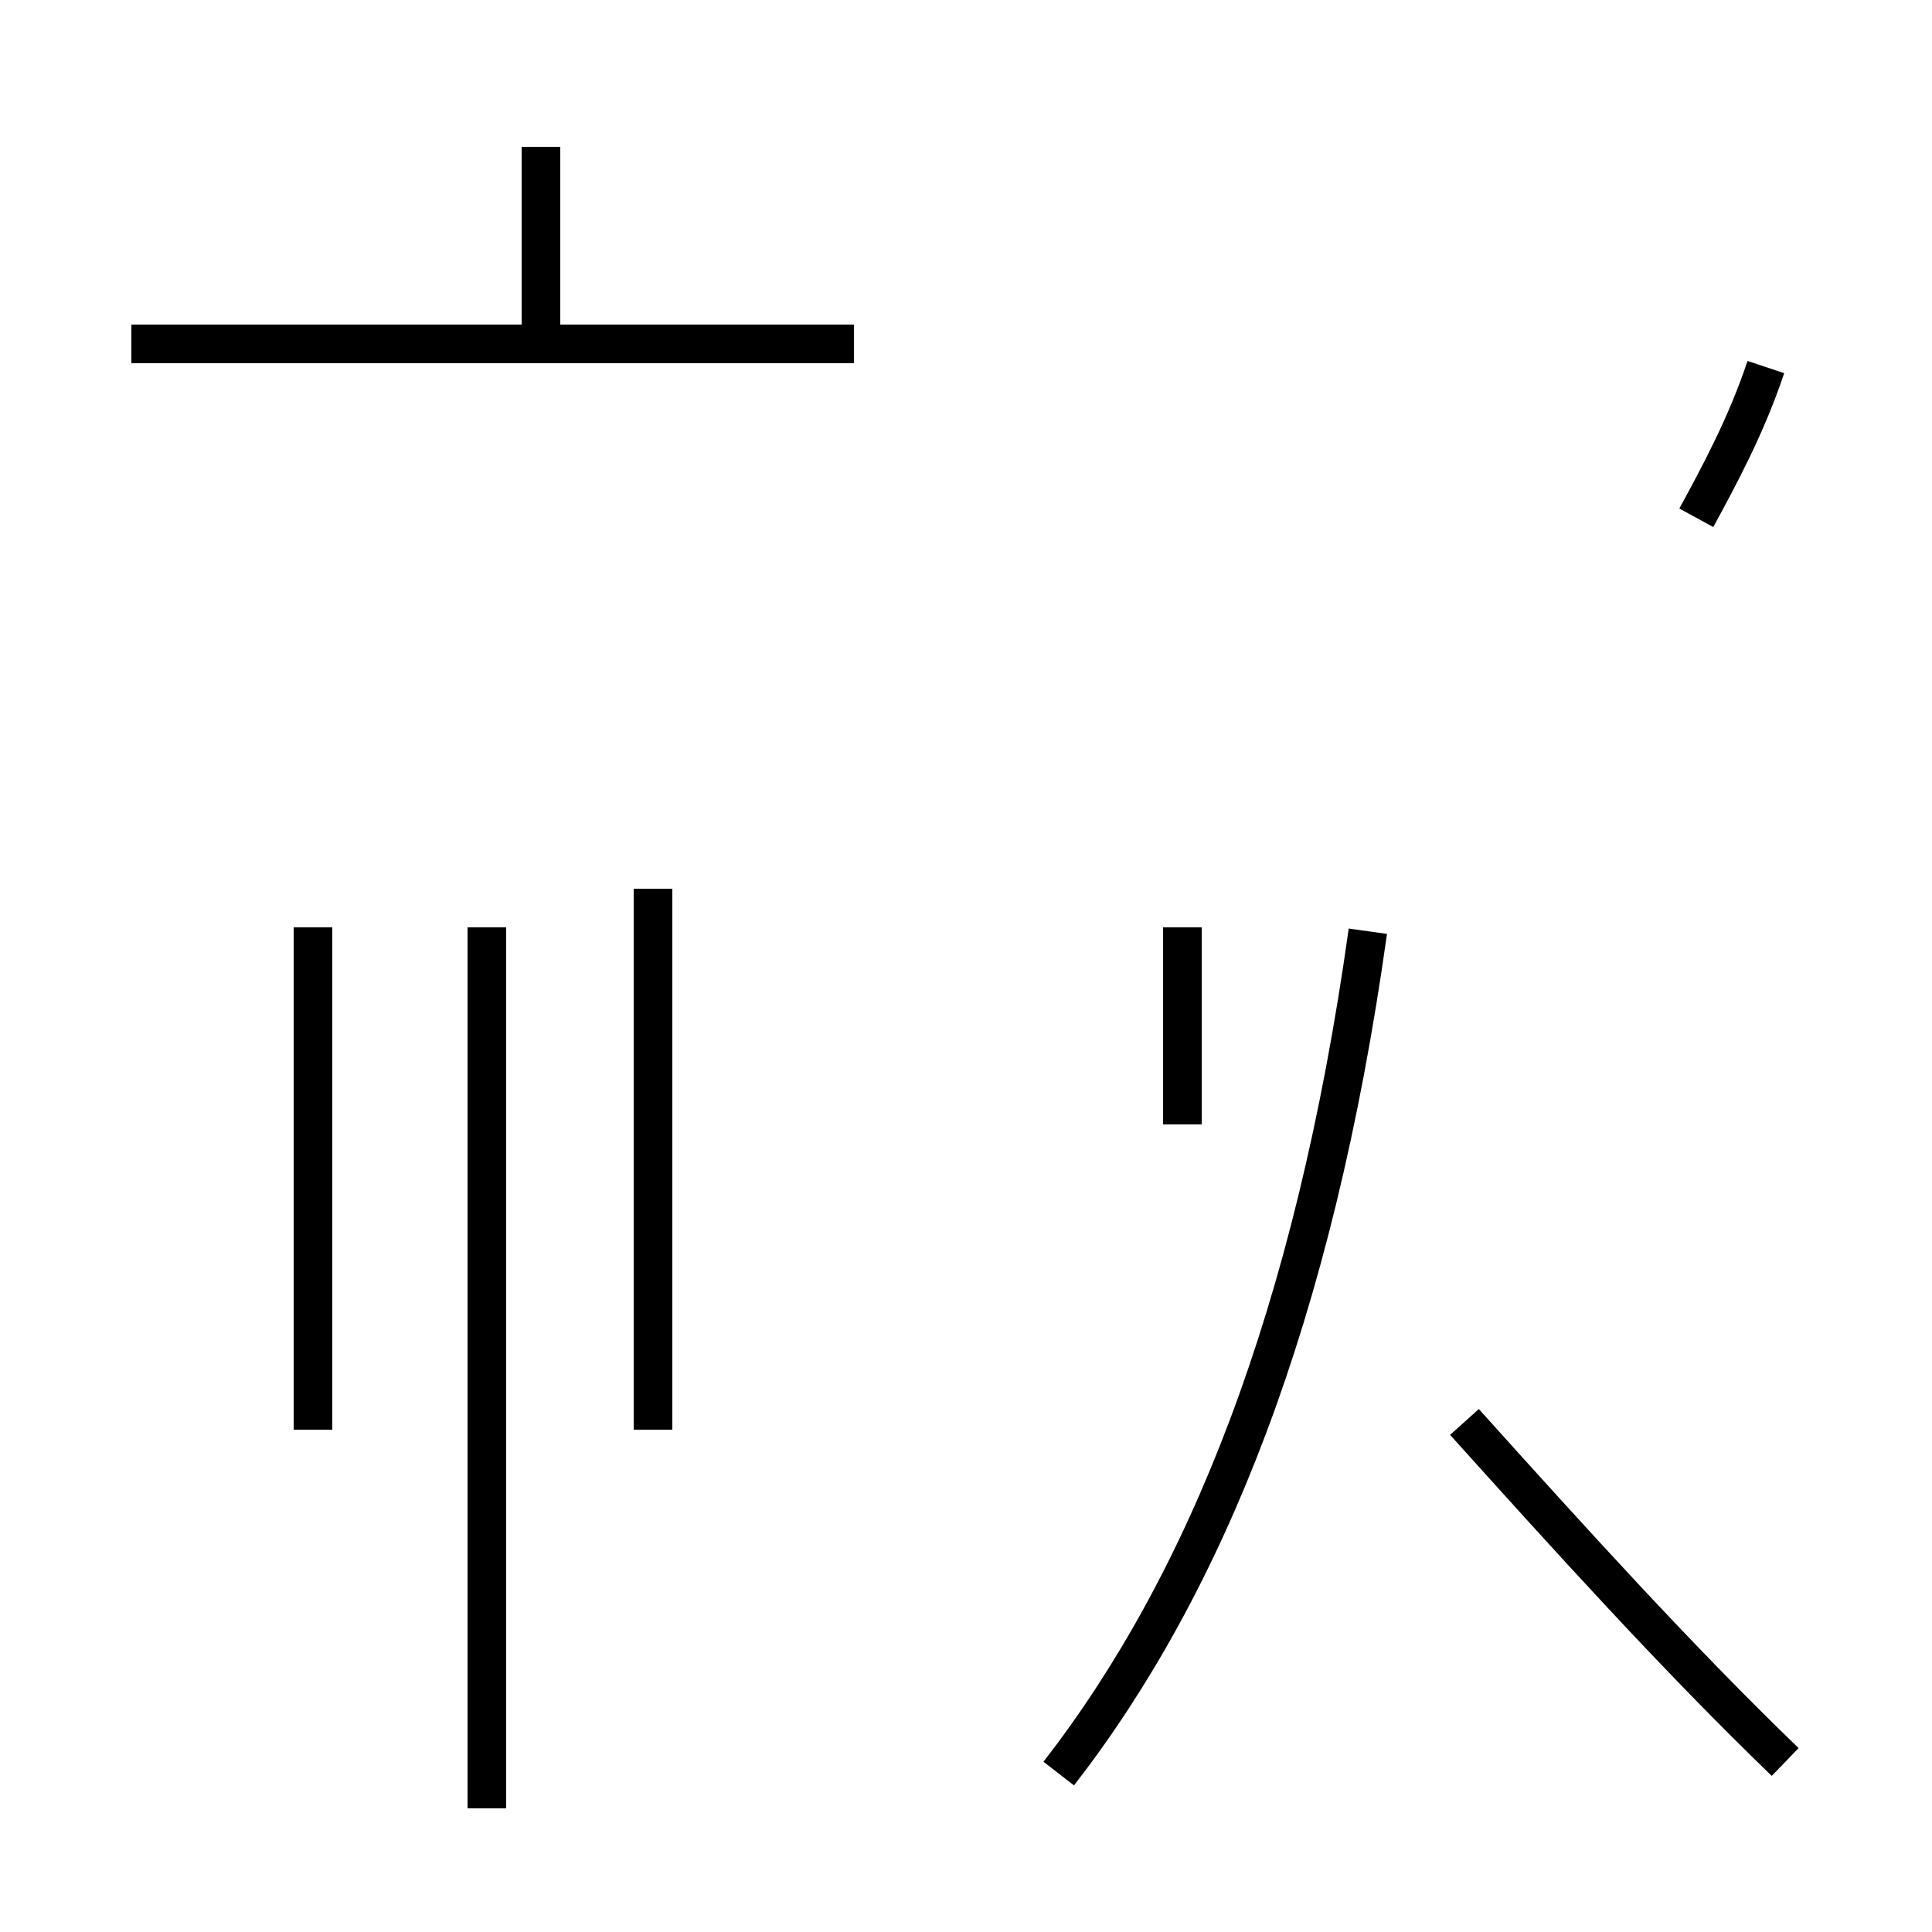 <?xml version='1.0' encoding='utf8'?>
<svg viewBox="0.0 -44.0 50.0 50.0" version="1.1" xmlns="http://www.w3.org/2000/svg">
<rect x="0.0" y="-44.0" width="50.0" height="50.0" fill="#808080" stroke="none"/>
<rect x="-1000" y="-1000" width="2000" height="2000" stroke="white" fill="white"/>
<g style="fill:none; stroke:#000000;  stroke-width:1">
<path d="M 14.0 35.1 L 14.0 40.2 M 16.9 7.0 L 16.9 20.0 M 12.6 -2.8 L 12.6 20.0 M 8.1 7.0 L 8.1 20.0 M 22.1 35.1 L 3.4 35.1 M 16.9 14.9 L 16.9 21.0 M 30.6 14.9 L 30.6 20.0 M 43.9 30.6 C 44.5 31.7 45.2 33.0 45.7 34.5 M 27.4 -1.9 C 31.2 3.0 34.0 9.9 35.4 19.9 M 46.2 -1.6 C 43.4 1.1 40.6 4.2 37.9 7.2 " transform="scale(1, -1)" />
</g>
</svg>